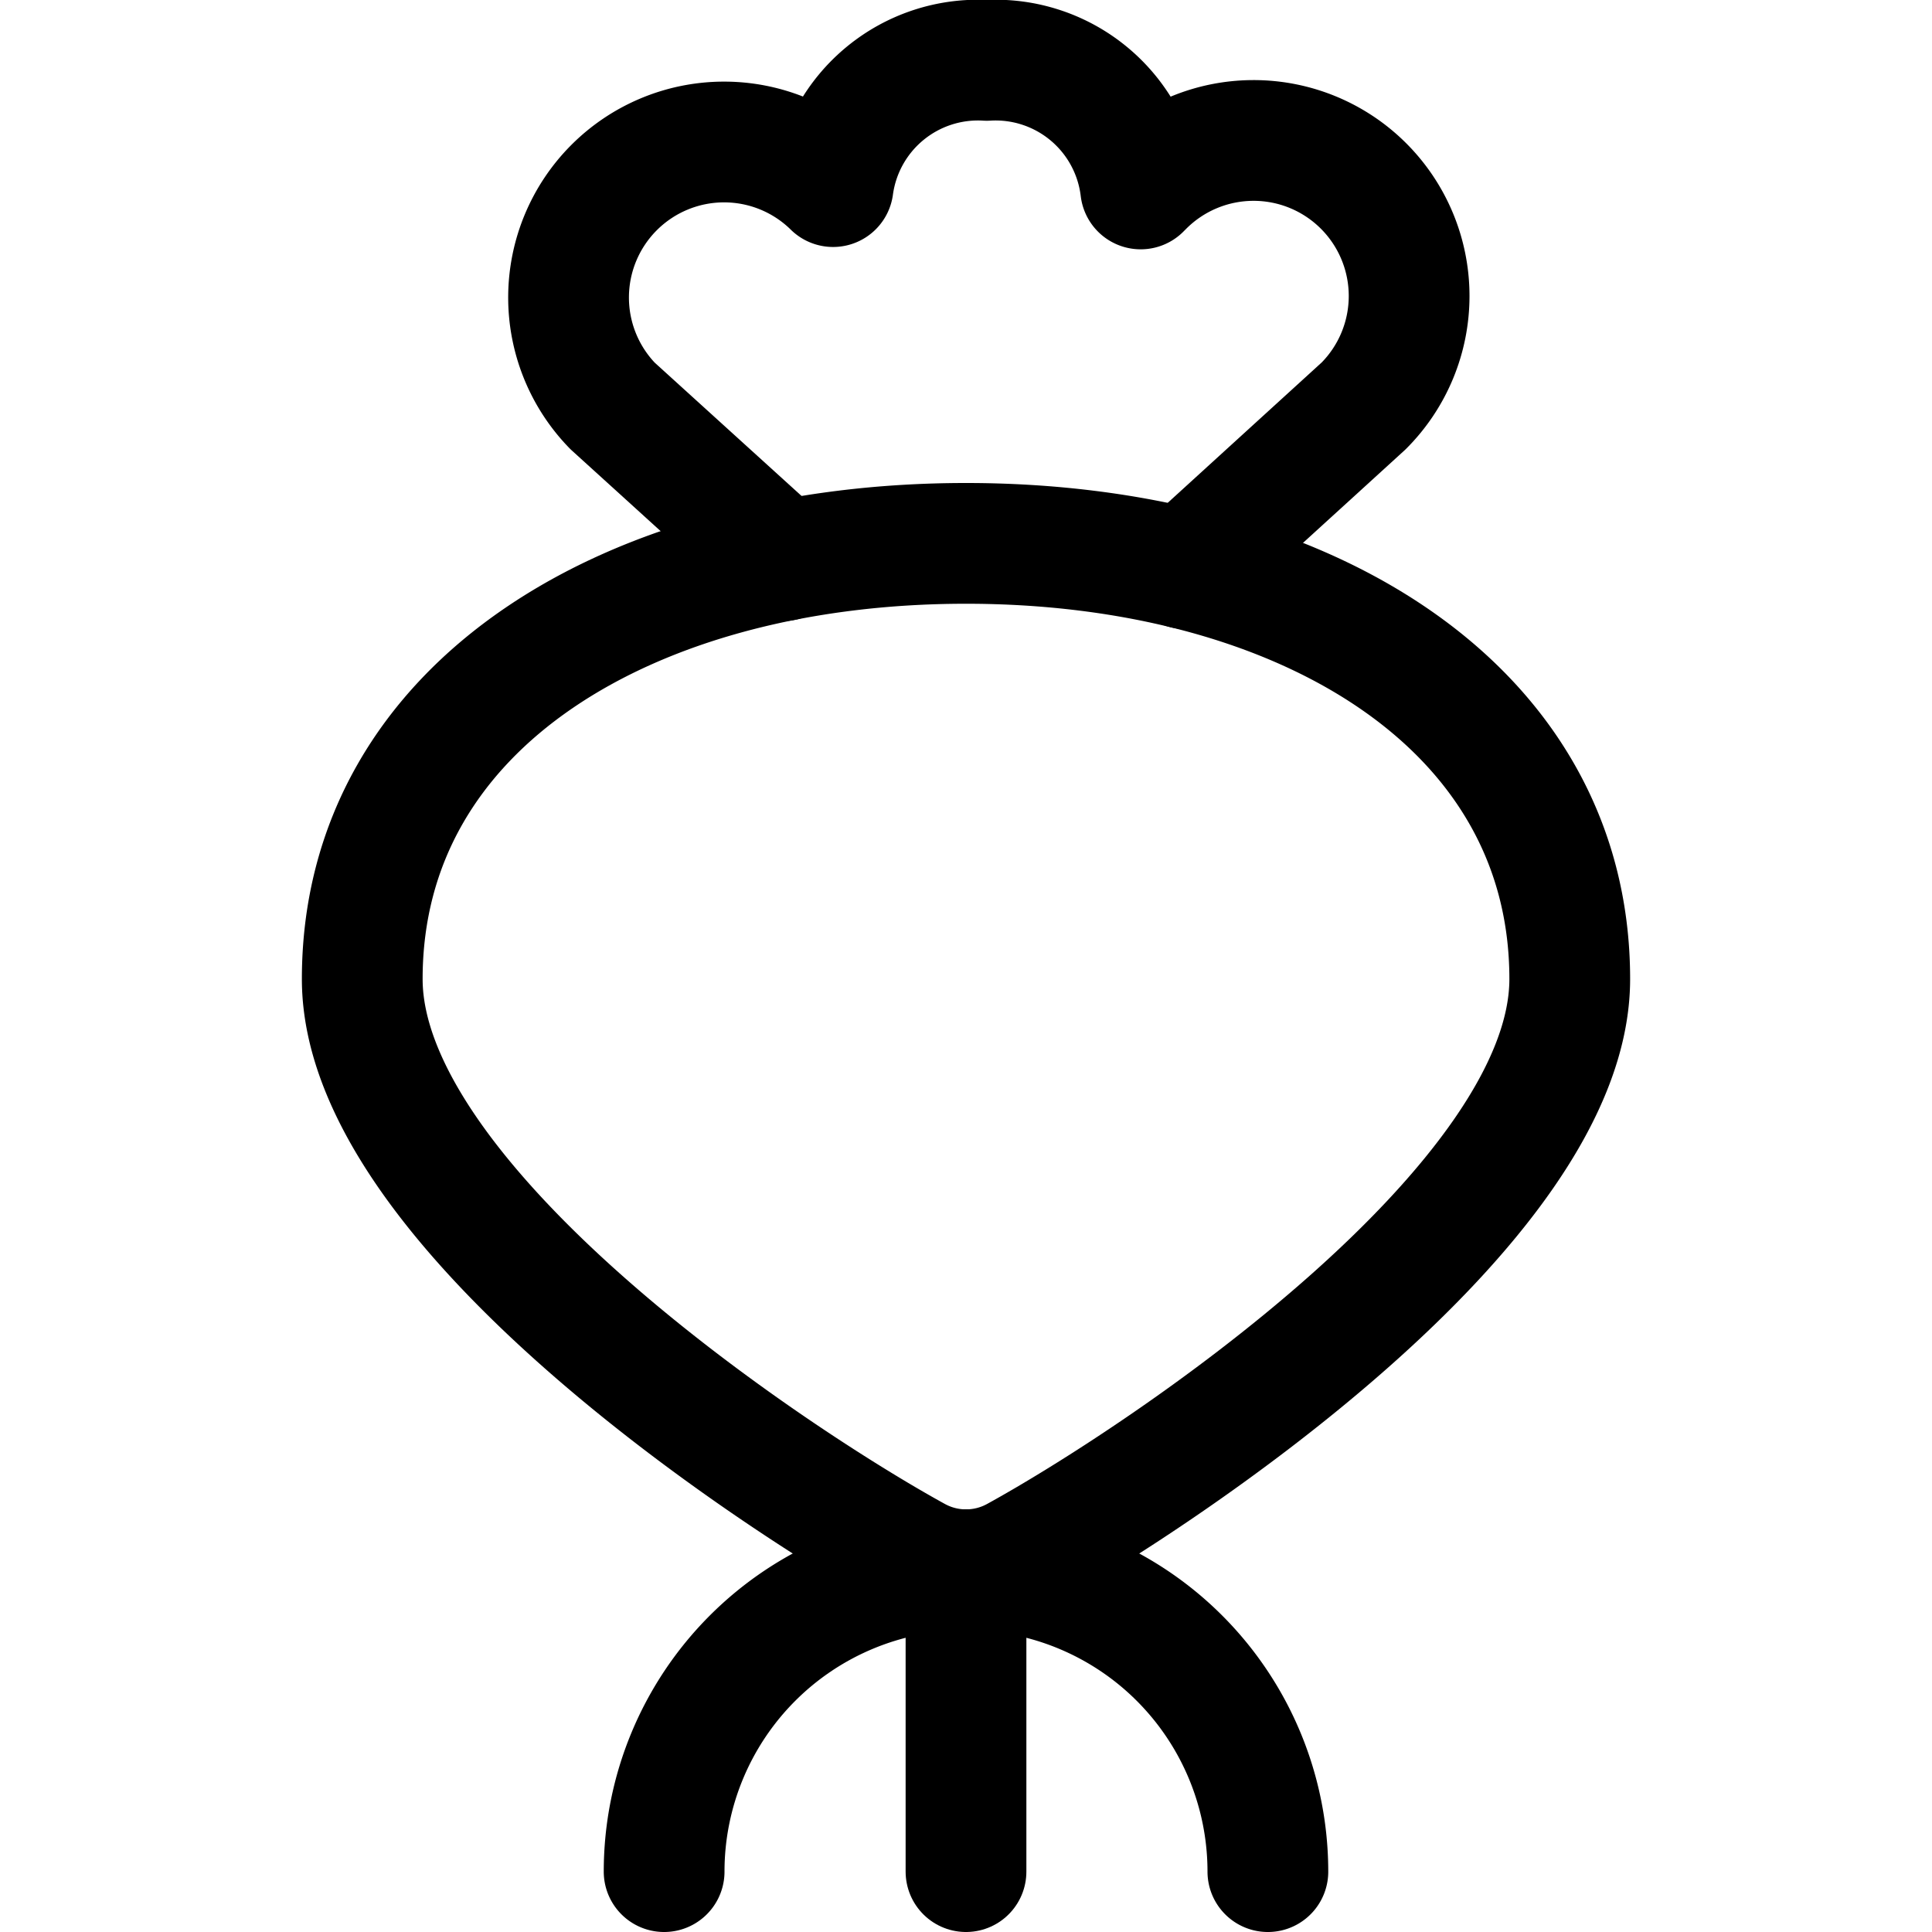 <svg id="Regular" xmlns="http://www.w3.org/2000/svg" viewBox="0 0 24 24"><defs><style>.cls-1{fill:none;stroke:#000;stroke-linecap:round;stroke-linejoin:round;stroke-width:1.5px;}</style></defs><title>vegetables-beet</title><path class="cls-1" d="M19.5,12.162C19.5,8.74,16.142,6.75,12,6.75S4.5,8.74,4.5,12.162c0,2.813,5.071,6.185,6.873,7.176a1.294,1.294,0,0,0,1.254,0C14.429,18.347,19.5,14.975,19.5,12.162Z"/><line class="cls-1" x1="12" y1="23.25" x2="12" y2="19.5"/><path class="cls-1" d="M14.722,7.064l2.217-2.021a1.932,1.932,0,1,0-2.733-2.732l-.036.036A1.815,1.815,0,0,0,12.258.75a1.816,1.816,0,0,0-1.909,1.568l-.007-.007A1.932,1.932,0,0,0,7.61,5.043L9.727,6.965"/><path class="cls-1" d="M12,19.5a3.75,3.75,0,0,1,3.75,3.75"/><path class="cls-1" d="M12,19.5a3.75,3.75,0,0,0-3.75,3.75"/></svg>